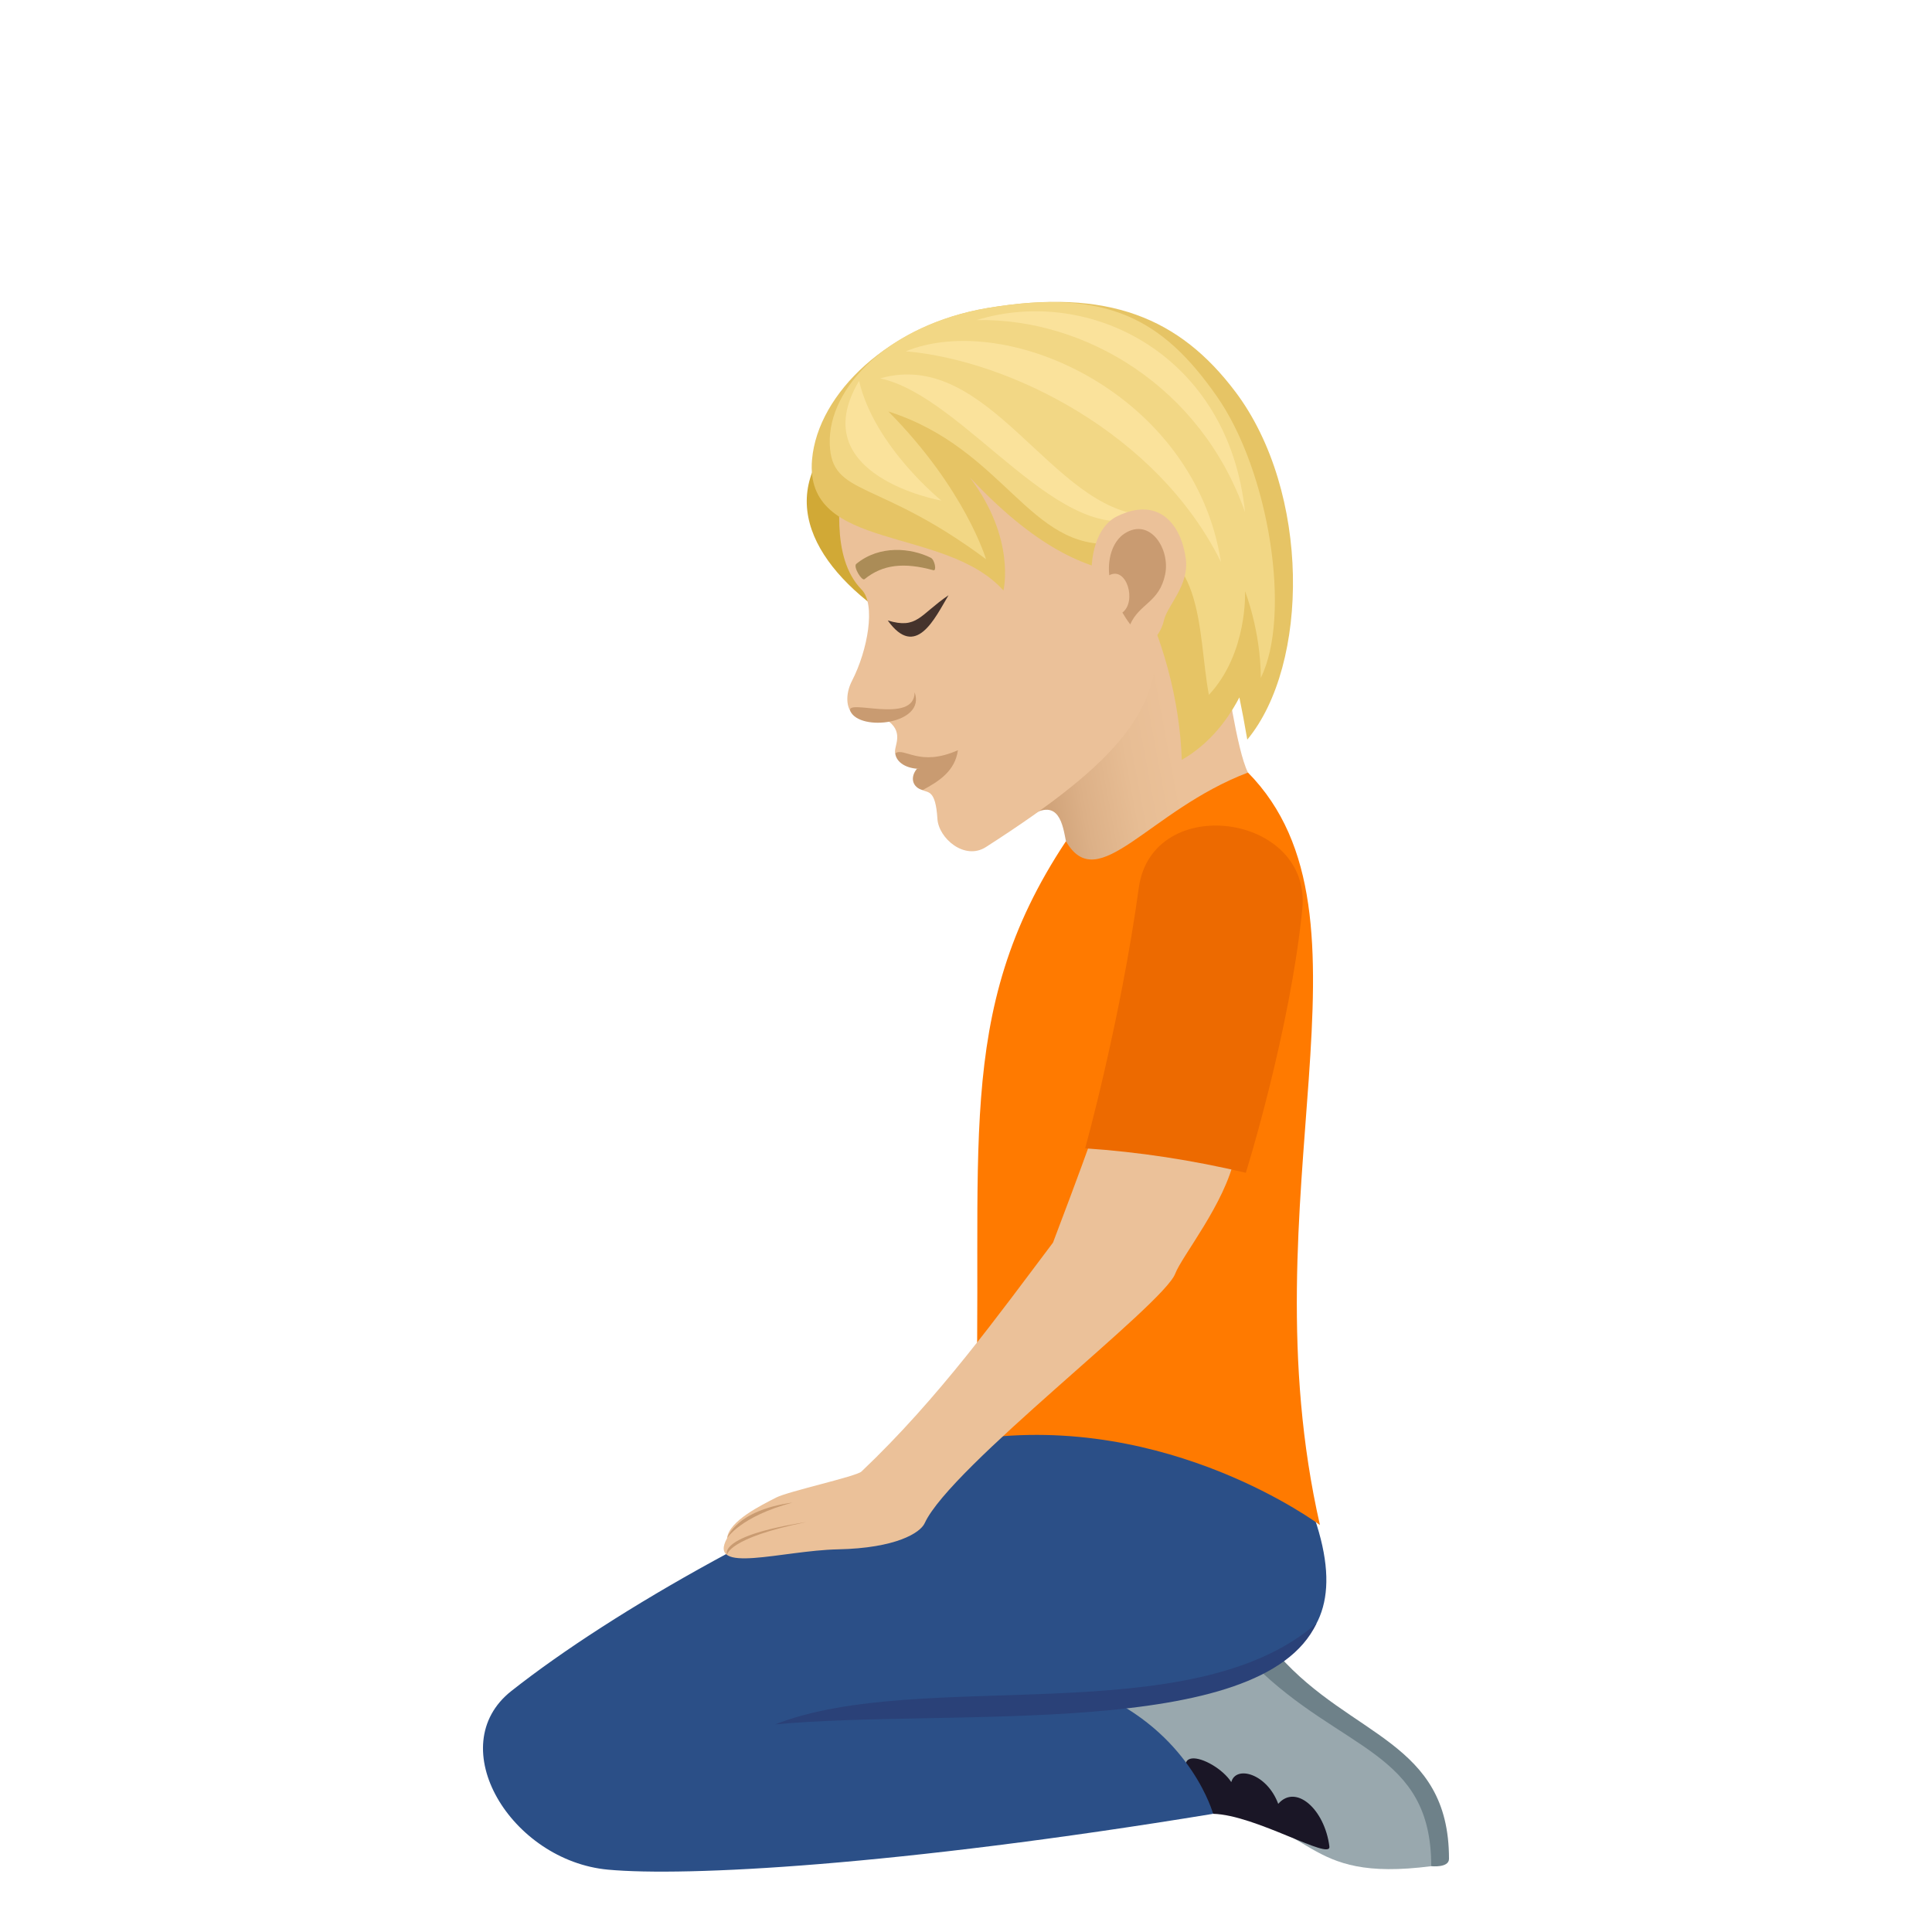 <svg xmlns="http://www.w3.org/2000/svg" xml:space="preserve" style="enable-background:new 0 0 64 64" viewBox="0 0 64 64"><linearGradient id="a" x1="-89.36" x2="-96.737" y1="131.115" y2="131.115" gradientTransform="rotate(-10.532 -604.36 -629.917)" gradientUnits="userSpaceOnUse"><stop offset=".307" style="stop-color:#ebc199"/><stop offset=".519" style="stop-color:#e7bd94"/><stop offset=".756" style="stop-color:#dcb087"/><stop offset="1" style="stop-color:#c99b71"/></linearGradient><path d="M34.107 27.038c.977-.638 1.1.304 1.204.83.33 1.666 3.16 1 6.03-2.276-.375-.73-.748-3.457-.748-3.457-2.029-3.262-5.521.218-6.486 4.903z" style="fill:url(#a)"/><path d="M47.412 61.82s.588.064.588-.244c0-3.902-3.24-4.027-5.636-6.735-.253-.287-1.352.609-1.352.609l6.4 6.37z" style="fill:#6e8189"/><path d="M39.918 59.964c3.807.384 3.12 2.419 7.494 1.856 0-3.82-2.963-3.792-5.868-6.667-10.069.896-2.832 4.251-1.626 4.81z" style="fill:#99a8ae"/><path d="M44.038 61.168c-.157-1.238-1.115-2.083-1.695-1.413-.374-1.009-1.405-1.284-1.555-.72-.552-.863-2.73-1.576-.601 1.05 1.403.033 3.911 1.566 3.85 1.083z" style="fill:#1a1626"/><path d="M42.727 48.39s-5.168-4.679-10.423-.714c-6.052 2.332-11.935 5.638-15.363 8.339-2.32 1.83-.008 5.625 3.202 5.92 2.574.236 9.5-.122 20.043-1.85 0 0-.683-2.502-3.584-3.885 5.786-.372 9.33-1.5 6.125-7.81z" style="fill:#2b4f87"/><path d="M43.61 53.776c-4.167 3.631-13.094 1.453-17.936 3.347 5.77-.544 16.107.553 17.937-3.347z" style="fill:#2a4178"/><path d="M43.725 50.52s-5.013-3.758-11.42-2.844c.322-9.482-.808-14.059 3.006-19.809 1.064 1.854 2.738-1.025 6.03-2.275 4.676 4.75-.102 14.018 2.384 24.929z" style="fill:#ff7a00"/><path d="M38.93 42.193c.225-.59 1.655-2.336 1.97-3.858l-4.79-.478s-.322.923-1.228 3.306c-1.792 2.375-3.788 5.16-6.347 7.585-.168.16-2.426.655-2.821.859-.49.253-1.568.775-1.627 1.345-.677 1.219 1.824.41 3.67.372 1.923-.039 2.728-.547 2.874-.866.858-1.871 7.905-7.227 8.299-8.265z" style="fill:#ebc199"/><path d="M26.252 49.775c-1.884.257-2.165 1.177-2.165 1.177s.44-.717 2.165-1.177zm.466.644c-2.994.467-2.631 1.09-2.631 1.09s0-.557 2.63-1.09z" style="fill:#c99b71"/><path d="M41.27 38.85s1.46-4.665 1.87-8.73c.322-3.182-4.977-3.896-5.416-.71-.61 4.43-1.777 8.63-1.777 8.63 1.774.118 3.56.392 5.323.81z" style="fill:#ed6a00"/><path d="M29.172 20.25c-.991-2.65 1.86-4.75-.625-6.571-3.03 2.245-1.904 4.757.625 6.57z" style="fill:#d1a936"/><path d="M27.925 15.348c-.085 1.02-.442 3.102.618 4.185.474.486.204 2.005-.32 3.021-.227.442-.202.928.065 1.14.408.325.855-.038 1.162.209.501.402.145.834.205 1.052 0 0 1.344-.126.908 1.218.165.096.43-.035.49.95.039.648.902 1.39 1.608.936 4.5-2.89 5.875-4.62 5.636-7.315-.502-5.688-1.019-11.806-10.372-5.396z" style="fill:#ebc199"/><path d="M29.655 24.954c.077.633 1.403.776 2.078-.103-1.279.57-1.767-.108-2.078.104z" style="fill:#c99b71"/><path d="M30.375 25.465c-.245.299-.14.62.187.708.545-.293 1.076-.632 1.17-1.322-.57.53-1.357.614-1.357.614zm-2.203-1.905c.309.686 2.51.428 2.126-.625-.007 1.086-2.327.18-2.126.625z" style="fill:#c99b71"/><path d="M30.834 18.477c-.654-.325-1.695-.433-2.469.203-.111.091.184.578.274.506.596-.485 1.299-.567 2.282-.296.114.031.043-.349-.087-.413z" style="fill:#ab8c57"/><path d="M29.408 20.554c.933 1.301 1.561-.079 2.013-.836-.964.656-1.032 1.132-2.013.836z" style="fill:#45332c"/><path d="M40.924 12.979c-1.844-2.449-4.22-3.446-8.212-2.775-3.234.543-5.62 2.818-5.812 5.02-.271 3.07 4.406 2.177 6.34 4.337 0 0 .425-1.713-1.114-3.748 2.396 2.554 4.067 3.049 5.309 3.21 1.113 2.045 1.649 4.232 1.713 6.147.806-.457 1.45-1.19 1.908-2.067.087.421.174.88.262 1.398 2.059-2.482 2.102-8.207-.394-11.523z" style="fill:#e6c465"/><path d="M40.298 13.112c-1.762-2.508-3.594-3.579-7.586-2.908-3.234.543-5.289 2.615-5.225 4.508.059 1.753 1.576 1.13 5.176 3.812 0 0-.684-2.318-3.235-4.894 3.859 1.235 4.663 4.632 7.517 4.376 3.011-.27 2.71 2.935 3.101 5.013 1.296-1.39 1.197-3.437 1.197-3.437s.522 1.322.522 2.875c1.025-2.07.286-6.85-1.467-9.345z" style="fill:#f2d785"/><path d="M30.004 11.637c3.428.296 8.333 2.71 10.442 6.98-.867-5.557-7.071-8.344-10.442-6.98z" style="fill:#fae29b"/><path d="M32.348 10.603c3.607-.07 7.437 2.216 8.895 6.361-.537-5.2-5.132-7.518-8.895-6.36zm-1.161 5.981s-2.22-1.784-2.729-3.967c-1.88 3.152 2.729 3.967 2.729 3.967zm-2.032-4.049c2.824.594 6.05 5.804 8.833 4.533-3.15-.137-5.223-5.564-8.833-4.533z" style="fill:#fae29b"/><path d="M37.016 17.098c-1.388.669-.964 3.985.325 4.398.18.059 1.01-.062 1.218-.954.117-.494.84-1.152.722-2.032-.149-1.129-.886-2.078-2.265-1.412z" style="fill:#ebc199"/><path d="M37.255 17.672c-.339.218-.575.723-.51 1.384.577-.307.92.872.436 1.236.076.129.16.26.259.392.307-.697.964-.722 1.157-1.655.174-.842-.499-1.898-1.342-1.357z" style="fill:#c99b71"/></svg>